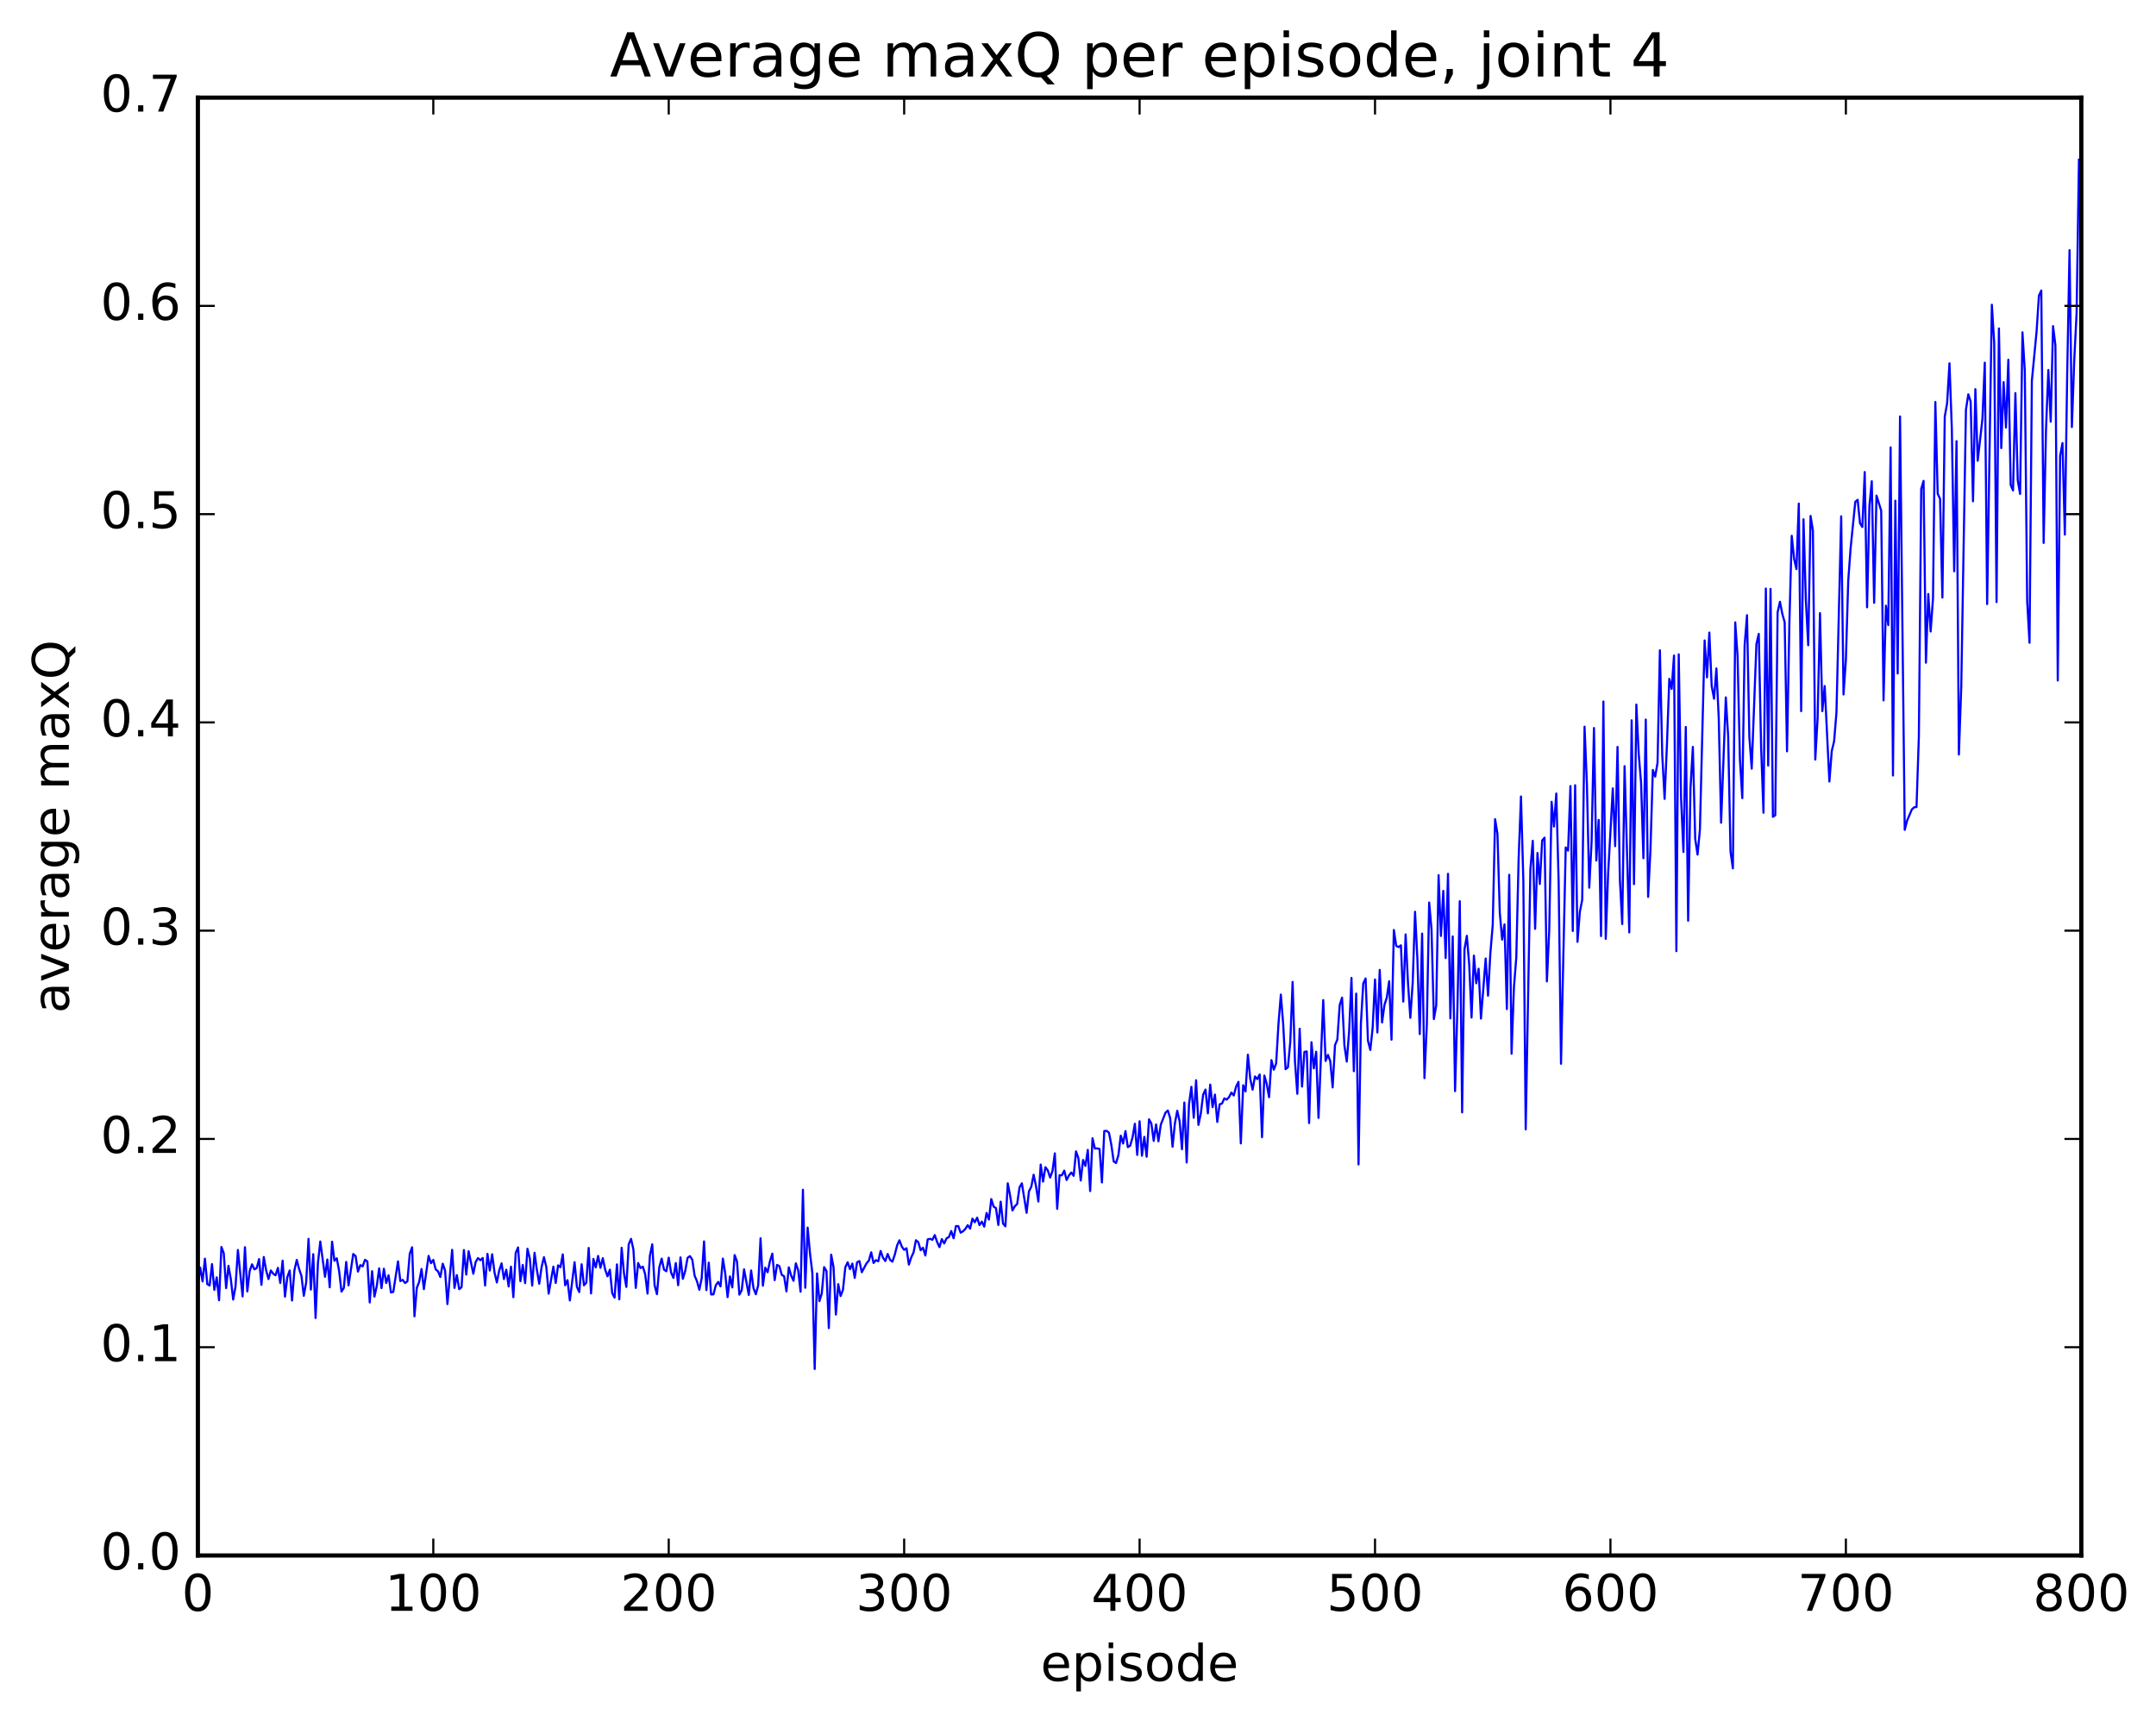 <?xml version="1.0" encoding="utf-8" standalone="no"?>
<!DOCTYPE svg PUBLIC "-//W3C//DTD SVG 1.1//EN"
  "http://www.w3.org/Graphics/SVG/1.1/DTD/svg11.dtd">
<!-- Created with matplotlib (http://matplotlib.org/) -->
<svg height="408pt" version="1.1" viewBox="0 0 511 408" width="511pt" xmlns="http://www.w3.org/2000/svg" xmlns:xlink="http://www.w3.org/1999/xlink">
 <defs>
  <style type="text/css">
*{stroke-linecap:butt;stroke-linejoin:round;stroke-miterlimit:100000;}
  </style>
 </defs>
 <g id="figure_1">
  <g id="patch_1">
   <path d="M 0 408.169 
L 511.95 408.169 
L 511.95 0 
L 0 0 
z
" style="fill:#ffffff;"/>
  </g>
  <g id="axes_1">
   <g id="patch_2">
    <path d="M 46.898 368.742 
L 493.298 368.742 
L 493.298 23.142 
L 46.898 23.142 
z
" style="fill:#ffffff;"/>
   </g>
   <g id="line2d_1">
    <path clip-path="url(#p3a6d804053)" d="M 46.898 304.567 
L 47.456 300.501 
L 48.014 303.787 
L 48.572 298.38 
L 49.13 304.407 
L 49.688 304.746 
L 50.245 299.663 
L 50.803 305.778 
L 51.361 302.805 
L 51.919 308.243 
L 52.477 295.611 
L 53.035 297.095 
L 53.593 305.359 
L 54.151 300.078 
L 54.709 303.247 
L 55.267 308.076 
L 55.825 304.964 
L 56.383 296.318 
L 57.499 307.329 
L 58.057 295.667 
L 58.615 306.158 
L 59.173 301.307 
L 59.731 299.718 
L 60.289 300.917 
L 60.847 300.605 
L 61.406 298.476 
L 61.964 304.593 
L 62.522 297.982 
L 63.08 301.173 
L 63.638 303.215 
L 64.195 301.175 
L 64.754 301.942 
L 65.311 302.328 
L 65.87 300.557 
L 66.427 304.15 
L 66.986 298.853 
L 67.543 307.389 
L 68.102 302.744 
L 68.659 301.18 
L 69.218 308.308 
L 69.775 301.187 
L 70.334 298.671 
L 70.891 300.826 
L 71.45 302.49 
L 72.007 307.187 
L 72.566 303.993 
L 73.124 293.683 
L 73.681 305.712 
L 74.24 297.313 
L 74.797 312.446 
L 75.356 299.398 
L 75.913 294.305 
L 77.029 302.678 
L 77.588 298.583 
L 78.145 305.169 
L 78.704 294.364 
L 79.261 298.872 
L 79.82 298.29 
L 80.377 301.315 
L 80.936 306.192 
L 81.493 305.302 
L 82.052 299.156 
L 82.609 304.713 
L 83.725 297.269 
L 84.284 297.777 
L 84.841 301.447 
L 85.4 299.911 
L 85.957 300.209 
L 86.516 298.648 
L 87.073 299.042 
L 87.632 308.759 
L 88.189 301.353 
L 88.748 307.372 
L 89.305 304.851 
L 89.864 300.67 
L 90.421 305.365 
L 90.98 300.768 
L 91.537 304.15 
L 92.096 302.318 
L 92.653 306.377 
L 93.212 306.261 
L 94.328 299.029 
L 94.885 303.696 
L 95.444 303.413 
L 96.001 304.15 
L 96.559 303.756 
L 97.118 297.224 
L 97.675 295.677 
L 98.234 312.046 
L 98.791 305.294 
L 99.35 303.89 
L 99.907 300.832 
L 100.466 305.599 
L 101.582 297.724 
L 102.139 299.45 
L 102.698 298.671 
L 103.255 300.911 
L 103.814 301.376 
L 104.371 302.735 
L 104.93 299.571 
L 105.487 301.184 
L 106.046 309.148 
L 107.162 296.282 
L 107.719 305.314 
L 108.278 302.272 
L 108.835 305.616 
L 109.394 305.137 
L 109.951 296.332 
L 110.51 302.155 
L 111.067 296.613 
L 112.183 301.963 
L 112.742 299.144 
L 113.299 298.239 
L 113.858 298.748 
L 114.415 298.227 
L 114.974 304.743 
L 115.531 297.249 
L 116.09 301.198 
L 116.647 297.337 
L 117.206 301.652 
L 117.763 304.021 
L 118.322 301.175 
L 118.879 299.498 
L 119.438 303.219 
L 119.996 300.996 
L 120.553 304.964 
L 121.112 300.277 
L 121.669 307.51 
L 122.228 297.019 
L 122.785 295.713 
L 123.344 303.73 
L 123.901 299.867 
L 124.46 304.187 
L 125.017 296.03 
L 125.576 298.363 
L 126.133 304.759 
L 126.692 296.975 
L 127.249 301.071 
L 127.808 304.33 
L 128.365 300.363 
L 128.923 298.026 
L 129.482 300.348 
L 130.04 306.68 
L 131.155 300.265 
L 131.714 304.14 
L 132.272 299.963 
L 132.829 300.411 
L 133.387 297.365 
L 133.946 304.688 
L 134.504 303.469 
L 135.061 308.281 
L 136.178 299.214 
L 136.736 305.08 
L 137.293 306.296 
L 137.851 299.707 
L 138.41 304.699 
L 138.968 304.06 
L 139.525 295.84 
L 140.083 306.621 
L 140.642 298.439 
L 141.2 300.451 
L 141.757 297.735 
L 142.315 300.55 
L 142.874 298.265 
L 143.431 300.968 
L 143.989 302.567 
L 144.548 300.988 
L 145.106 306.585 
L 145.663 307.624 
L 146.221 299.736 
L 146.78 308.028 
L 147.338 295.794 
L 147.895 301.86 
L 148.453 305.077 
L 149.012 294.982 
L 149.57 293.682 
L 150.127 296.221 
L 150.685 305.314 
L 151.244 299.415 
L 151.802 300.607 
L 152.359 300.267 
L 152.917 302.08 
L 153.476 306.671 
L 154.034 297.68 
L 154.591 294.972 
L 155.149 304.673 
L 155.708 306.796 
L 156.266 300.418 
L 156.823 298.371 
L 157.381 300.988 
L 157.94 301.362 
L 158.498 298.147 
L 159.055 301.663 
L 159.613 302.944 
L 160.172 299.421 
L 160.73 304.68 
L 161.287 298.079 
L 161.845 303.164 
L 162.404 301.288 
L 162.962 298.194 
L 163.519 297.78 
L 164.077 298.61 
L 164.636 302.417 
L 165.194 303.734 
L 165.751 305.757 
L 166.31 302.997 
L 166.868 294.28 
L 167.425 305.837 
L 167.983 299.329 
L 168.542 306.862 
L 169.1 306.838 
L 169.657 304.698 
L 170.215 303.895 
L 170.774 304.961 
L 171.332 298.363 
L 171.889 301.903 
L 172.447 307.5 
L 173.006 302.586 
L 173.564 305.2 
L 174.121 297.532 
L 174.679 299.068 
L 175.238 306.905 
L 175.796 305.867 
L 176.353 300.913 
L 177.47 306.972 
L 178.028 301.178 
L 178.585 305.37 
L 179.143 306.817 
L 179.702 304.717 
L 180.26 293.547 
L 180.817 304.791 
L 181.375 300.512 
L 181.934 301.596 
L 182.492 298.978 
L 183.049 297.188 
L 183.607 303.469 
L 184.166 299.859 
L 184.724 300.159 
L 185.281 302.216 
L 185.839 302.538 
L 186.398 306.138 
L 186.956 300.442 
L 187.513 302.379 
L 188.071 303.624 
L 188.63 299.487 
L 189.188 301.185 
L 189.745 306.221 
L 190.304 282.044 
L 190.862 305.274 
L 191.419 291.01 
L 191.977 297.079 
L 192.536 301.75 
L 193.094 324.53 
L 193.651 301.878 
L 194.209 308.443 
L 194.768 306.649 
L 195.326 300.387 
L 195.883 301.301 
L 196.441 314.841 
L 197 297.433 
L 197.558 300.381 
L 198.115 311.626 
L 198.673 304.421 
L 199.232 307.246 
L 199.79 305.787 
L 200.347 300.429 
L 200.905 299.237 
L 201.464 300.881 
L 202.022 299.556 
L 202.579 302.94 
L 203.137 299.238 
L 203.696 298.956 
L 204.254 301.597 
L 205.369 299.501 
L 205.928 298.853 
L 206.486 296.875 
L 207.043 299.403 
L 207.601 298.729 
L 208.16 299.003 
L 208.718 296.549 
L 209.275 298.138 
L 209.833 298.944 
L 210.392 297.273 
L 210.95 298.652 
L 211.507 299.093 
L 212.065 297.472 
L 212.624 295.242 
L 213.181 294.029 
L 213.739 295.524 
L 214.298 296.298 
L 214.856 295.911 
L 215.413 299.792 
L 215.971 298.092 
L 216.53 296.886 
L 217.088 294.01 
L 217.645 294.47 
L 218.203 296.38 
L 218.762 295.789 
L 219.32 297.632 
L 219.877 293.811 
L 220.435 293.671 
L 220.994 293.91 
L 221.552 292.792 
L 222.109 294.437 
L 222.667 295.652 
L 223.226 293.739 
L 223.784 294.781 
L 224.341 293.555 
L 224.899 293.264 
L 225.458 291.827 
L 226.016 293.542 
L 226.573 290.657 
L 227.131 290.655 
L 227.69 292.226 
L 228.248 291.893 
L 228.805 291.318 
L 229.363 290.438 
L 229.922 291.273 
L 230.48 288.887 
L 231.037 289.749 
L 231.595 288.667 
L 232.154 290.422 
L 232.712 289.595 
L 233.269 290.789 
L 233.827 287.544 
L 234.386 289.113 
L 234.944 284.251 
L 235.501 286.044 
L 236.06 286.399 
L 236.618 290.396 
L 237.175 284.865 
L 237.733 290.055 
L 238.292 290.719 
L 238.85 280.514 
L 239.407 283.416 
L 239.965 286.956 
L 240.524 285.973 
L 241.082 285.403 
L 241.639 281.484 
L 242.197 280.517 
L 243.314 287.514 
L 243.871 282.423 
L 244.429 281.33 
L 244.988 278.481 
L 245.546 281.186 
L 246.103 284.836 
L 246.661 276.074 
L 247.22 280.112 
L 247.778 276.702 
L 248.335 277.443 
L 248.893 279.156 
L 249.452 277.601 
L 250.01 273.414 
L 250.567 286.561 
L 251.125 278.601 
L 251.684 278.619 
L 252.242 277.508 
L 252.799 279.74 
L 253.357 278.664 
L 253.916 277.956 
L 254.474 278.74 
L 255.031 272.947 
L 255.589 274.557 
L 256.147 279.847 
L 256.705 274.981 
L 257.264 276.39 
L 257.822 272.593 
L 258.38 282.348 
L 258.938 269.836 
L 259.495 272.256 
L 260.053 272.244 
L 260.611 272.387 
L 261.17 280.308 
L 261.728 268.121 
L 262.286 268.079 
L 262.844 268.527 
L 263.401 271.402 
L 263.959 275.322 
L 264.517 275.704 
L 265.075 273.861 
L 265.634 269.218 
L 266.192 271.08 
L 266.75 268.134 
L 267.308 271.942 
L 267.865 271.594 
L 268.423 269.655 
L 268.981 266.399 
L 269.539 273.783 
L 270.098 265.813 
L 270.656 273.981 
L 271.214 269.508 
L 271.772 274.223 
L 272.329 265.346 
L 272.887 266.348 
L 273.445 270.456 
L 274.003 266.554 
L 274.562 270.551 
L 275.12 266.619 
L 276.236 263.767 
L 276.793 263.259 
L 277.351 265.082 
L 277.909 271.856 
L 278.467 266.297 
L 279.026 263.316 
L 279.584 265.815 
L 280.142 272.441 
L 280.7 261.368 
L 281.257 275.584 
L 281.815 261.704 
L 282.373 257.639 
L 282.932 264.978 
L 283.49 256.082 
L 284.048 266.669 
L 284.606 263.98 
L 285.163 259.478 
L 285.721 258.295 
L 286.279 263.93 
L 286.837 257.109 
L 287.396 262.474 
L 287.954 259.482 
L 288.512 265.97 
L 289.07 261.786 
L 289.627 261.622 
L 290.185 260.385 
L 290.743 260.675 
L 291.301 260.073 
L 291.86 259.006 
L 292.418 259.7 
L 292.976 257.594 
L 293.534 256.463 
L 294.091 271.063 
L 294.649 257.276 
L 295.207 258.728 
L 295.765 250.02 
L 296.324 255.73 
L 296.882 258.32 
L 297.44 255.193 
L 297.998 255.812 
L 298.555 254.718 
L 299.113 269.584 
L 299.671 254.978 
L 300.229 256.948 
L 300.788 260.103 
L 301.346 251.313 
L 301.904 253.578 
L 302.462 252.107 
L 303.019 242.674 
L 303.577 235.775 
L 304.135 242.805 
L 304.693 253.465 
L 305.252 253.021 
L 305.81 247.036 
L 306.368 232.781 
L 306.925 251.636 
L 307.483 259.293 
L 308.041 243.872 
L 308.599 257.59 
L 309.158 249.373 
L 309.716 249.252 
L 310.274 266.238 
L 310.832 247.067 
L 311.389 253.264 
L 311.947 249.322 
L 312.505 265.005 
L 313.622 237.074 
L 314.18 251.514 
L 314.738 250.067 
L 315.296 251.575 
L 315.853 257.792 
L 316.411 247.758 
L 316.969 246.416 
L 317.527 238.27 
L 318.086 236.498 
L 318.644 247.834 
L 319.202 251.657 
L 319.76 244.537 
L 320.317 231.818 
L 320.875 253.941 
L 321.433 235.547 
L 321.991 276.041 
L 322.55 242.676 
L 323.108 233.161 
L 323.666 231.96 
L 324.224 246.712 
L 324.781 248.901 
L 325.339 243.619 
L 325.897 232.201 
L 326.455 244.764 
L 327.014 229.932 
L 327.572 242.381 
L 328.13 238.219 
L 328.688 236.508 
L 329.245 232.612 
L 329.803 246.469 
L 330.361 220.464 
L 330.92 224.234 
L 331.478 224.518 
L 332.036 224.102 
L 332.594 237.436 
L 333.151 221.514 
L 333.709 232.949 
L 334.267 241.284 
L 334.825 232.968 
L 335.384 216.146 
L 335.942 227.392 
L 336.5 245.134 
L 337.058 221.317 
L 337.615 255.591 
L 338.173 242.995 
L 338.731 213.947 
L 339.289 220.35 
L 339.848 241.58 
L 340.406 238.349 
L 340.964 207.465 
L 341.522 221.88 
L 342.079 211.197 
L 342.637 227.108 
L 343.195 207.144 
L 343.753 241.422 
L 344.312 221.985 
L 344.87 258.664 
L 345.428 238.779 
L 345.986 213.642 
L 346.543 263.704 
L 347.101 225.032 
L 347.659 221.844 
L 348.217 228.586 
L 348.776 241.222 
L 349.334 226.537 
L 349.892 233.098 
L 350.45 229.653 
L 351.007 241.466 
L 352.123 227.229 
L 352.682 236.043 
L 353.24 225.929 
L 353.798 219.254 
L 354.356 194.185 
L 354.913 197.648 
L 355.471 216.411 
L 356.029 222.748 
L 356.587 219.127 
L 357.146 239.199 
L 357.704 207.381 
L 358.262 249.794 
L 358.82 234.076 
L 359.377 227.038 
L 359.935 203.65 
L 360.493 188.808 
L 361.051 208.71 
L 361.61 267.738 
L 362.726 206.077 
L 363.284 199.325 
L 363.841 220.199 
L 364.399 202.214 
L 364.957 209.558 
L 365.515 199.249 
L 366.074 198.573 
L 366.632 232.647 
L 367.19 220.445 
L 367.748 190.068 
L 368.305 195.947 
L 368.863 188.112 
L 369.421 209.113 
L 369.979 252.178 
L 371.096 200.9 
L 371.654 201.645 
L 372.212 186.351 
L 372.769 220.704 
L 373.327 186.152 
L 373.885 223.277 
L 374.443 216.188 
L 375.002 213.331 
L 375.56 172.266 
L 376.118 185.871 
L 376.675 210.437 
L 377.233 199.403 
L 377.791 172.584 
L 378.349 204.004 
L 378.908 194.372 
L 379.466 221.906 
L 380.024 166.304 
L 380.582 222.57 
L 381.139 207.274 
L 382.255 186.893 
L 382.813 200.585 
L 383.372 177.06 
L 383.93 208.365 
L 384.488 219.061 
L 385.046 181.625 
L 386.161 221.032 
L 386.719 170.753 
L 387.277 209.599 
L 387.836 167.021 
L 388.394 178.688 
L 388.952 185.509 
L 389.51 203.445 
L 390.067 170.58 
L 390.625 212.618 
L 391.183 201.352 
L 391.741 182.523 
L 392.3 184.103 
L 392.858 180.817 
L 393.416 154.16 
L 393.974 178.905 
L 394.531 189.383 
L 395.089 176.487 
L 395.647 160.923 
L 396.205 163.309 
L 396.764 155.402 
L 397.322 225.478 
L 397.88 155.125 
L 398.438 189.24 
L 398.995 201.967 
L 399.553 172.33 
L 400.111 218.262 
L 400.67 186.783 
L 401.228 177.062 
L 401.786 198.864 
L 402.344 202.591 
L 402.901 196.702 
L 404.017 151.82 
L 404.575 160.574 
L 405.134 149.951 
L 405.692 162.642 
L 406.25 165.643 
L 406.808 158.463 
L 407.365 170.276 
L 407.923 195.04 
L 409.039 165.316 
L 409.598 174.625 
L 410.156 201.897 
L 410.714 205.85 
L 411.272 147.539 
L 411.829 155.611 
L 412.387 180.071 
L 412.945 189.205 
L 413.503 152.95 
L 414.062 145.835 
L 414.62 174.641 
L 415.178 182.221 
L 416.293 152.682 
L 416.851 150.263 
L 417.409 177.144 
L 417.967 192.67 
L 418.526 139.519 
L 419.084 181.482 
L 419.642 139.6 
L 420.2 193.635 
L 420.757 193.256 
L 421.315 145.173 
L 421.873 142.654 
L 422.432 145.524 
L 422.99 147.508 
L 423.548 178.112 
L 424.106 147.748 
L 424.663 127.017 
L 425.221 132.43 
L 425.779 134.903 
L 426.337 119.379 
L 426.896 168.585 
L 427.454 123.1 
L 428.012 142.268 
L 428.57 152.967 
L 429.127 122.299 
L 429.685 125.802 
L 430.243 180.061 
L 430.801 170.196 
L 431.36 145.349 
L 431.918 168.591 
L 432.476 162.631 
L 433.591 185.271 
L 434.149 178.035 
L 434.707 175.739 
L 435.265 168.869 
L 436.382 122.399 
L 436.94 164.632 
L 437.498 156.415 
L 438.055 137.688 
L 438.613 130.011 
L 439.729 118.959 
L 440.288 118.48 
L 440.846 124.05 
L 441.404 124.936 
L 441.962 111.904 
L 442.519 143.969 
L 443.077 119.869 
L 443.635 114.081 
L 444.193 142.907 
L 444.752 117.477 
L 445.868 121.052 
L 446.425 166.035 
L 446.983 143.59 
L 447.541 148.188 
L 448.099 106.064 
L 448.658 183.84 
L 449.216 118.691 
L 449.774 159.661 
L 450.332 98.726 
L 451.447 196.722 
L 452.005 194.549 
L 453.122 191.903 
L 453.68 191.366 
L 454.238 191.32 
L 454.796 174.537 
L 455.353 115.918 
L 455.911 114.005 
L 456.469 157.101 
L 457.027 140.813 
L 457.586 149.7 
L 458.144 141.865 
L 458.702 95.296 
L 459.26 117.038 
L 459.817 118.245 
L 460.375 141.659 
L 460.933 98.741 
L 461.491 95.61 
L 462.05 86.124 
L 462.608 101.615 
L 463.166 135.422 
L 463.724 104.583 
L 464.281 178.867 
L 464.839 162.924 
L 465.955 97.111 
L 466.514 93.482 
L 467.072 95.202 
L 467.63 118.834 
L 468.188 92.249 
L 468.745 109.228 
L 469.861 99.286 
L 470.42 85.975 
L 470.978 143.202 
L 472.094 72.244 
L 472.651 81.263 
L 473.209 142.724 
L 473.767 77.863 
L 474.325 106.235 
L 474.884 90.589 
L 475.442 101.364 
L 476 85.274 
L 476.558 114.936 
L 477.115 116.27 
L 477.673 93.188 
L 478.231 113.86 
L 478.789 117.09 
L 479.348 78.788 
L 479.906 87.966 
L 480.464 142.422 
L 481.022 152.375 
L 481.579 90.277 
L 482.695 78.594 
L 483.253 70.108 
L 483.812 68.863 
L 484.37 128.706 
L 484.928 101.858 
L 485.486 87.711 
L 486.043 99.974 
L 486.601 77.314 
L 487.159 81.848 
L 487.717 161.324 
L 488.276 108.083 
L 488.834 105.034 
L 489.392 126.727 
L 489.95 88.737 
L 490.507 59.303 
L 491.065 101.239 
L 491.623 85.338 
L 492.182 74.224 
L 492.74 37.834 
L 492.74 37.834 
" style="fill:none;stroke:#0000ff;stroke-linecap:square;stroke-width:0.5;"/>
   </g>
   <g id="patch_3">
    <path d="M 46.898 368.742 
L 46.898 23.142 
" style="fill:none;stroke:#000000;stroke-linecap:square;stroke-linejoin:miter;"/>
   </g>
   <g id="patch_4">
    <path d="M 493.298 368.742 
L 493.298 23.142 
" style="fill:none;stroke:#000000;stroke-linecap:square;stroke-linejoin:miter;"/>
   </g>
   <g id="patch_5">
    <path d="M 46.898 23.142 
L 493.298 23.142 
" style="fill:none;stroke:#000000;stroke-linecap:square;stroke-linejoin:miter;"/>
   </g>
   <g id="patch_6">
    <path d="M 46.898 368.742 
L 493.298 368.742 
" style="fill:none;stroke:#000000;stroke-linecap:square;stroke-linejoin:miter;"/>
   </g>
   <g id="matplotlib.axis_1">
    <g id="xtick_1">
     <g id="line2d_2">
      <defs>
       <path d="M 0 0 
L 0 -4 
" id="mcb343646ca" style="stroke:#000000;stroke-width:0.5;"/>
      </defs>
      <g>
       <use style="stroke:#000000;stroke-width:0.5;" x="46.898" xlink:href="#mcb343646ca" y="368.742"/>
      </g>
     </g>
     <g id="line2d_3">
      <defs>
       <path d="M 0 0 
L 0 4 
" id="m690476545b" style="stroke:#000000;stroke-width:0.5;"/>
      </defs>
      <g>
       <use style="stroke:#000000;stroke-width:0.5;" x="46.898" xlink:href="#m690476545b" y="23.142"/>
      </g>
     </g>
     <g id="text_1">
      <!-- 0 -->
      <defs>
       <path d="M 31.781 66.406 
Q 24.172 66.406 20.328 58.906 
Q 16.5 51.422 16.5 36.375 
Q 16.5 21.391 20.328 13.891 
Q 24.172 6.391 31.781 6.391 
Q 39.453 6.391 43.281 13.891 
Q 47.125 21.391 47.125 36.375 
Q 47.125 51.422 43.281 58.906 
Q 39.453 66.406 31.781 66.406 
M 31.781 74.219 
Q 44.047 74.219 50.516 64.516 
Q 56.984 54.828 56.984 36.375 
Q 56.984 17.969 50.516 8.266 
Q 44.047 -1.422 31.781 -1.422 
Q 19.531 -1.422 13.062 8.266 
Q 6.594 17.969 6.594 36.375 
Q 6.594 54.828 13.062 64.516 
Q 19.531 74.219 31.781 74.219 
" id="BitstreamVeraSans-Roman-30"/>
      </defs>
      <g transform="translate(43.08 381.86)scale(0.12 -0.12)">
       <use xlink:href="#BitstreamVeraSans-Roman-30"/>
      </g>
     </g>
    </g>
    <g id="xtick_2">
     <g id="line2d_4">
      <g>
       <use style="stroke:#000000;stroke-width:0.5;" x="102.698" xlink:href="#mcb343646ca" y="368.742"/>
      </g>
     </g>
     <g id="line2d_5">
      <g>
       <use style="stroke:#000000;stroke-width:0.5;" x="102.698" xlink:href="#m690476545b" y="23.142"/>
      </g>
     </g>
     <g id="text_2">
      <!-- 100 -->
      <defs>
       <path d="M 12.406 8.297 
L 28.516 8.297 
L 28.516 63.922 
L 10.984 60.406 
L 10.984 69.391 
L 28.422 72.906 
L 38.281 72.906 
L 38.281 8.297 
L 54.391 8.297 
L 54.391 0 
L 12.406 0 
z
" id="BitstreamVeraSans-Roman-31"/>
      </defs>
      <g transform="translate(91.245 381.86)scale(0.12 -0.12)">
       <use xlink:href="#BitstreamVeraSans-Roman-31"/>
       <use x="63.623" xlink:href="#BitstreamVeraSans-Roman-30"/>
       <use x="127.246" xlink:href="#BitstreamVeraSans-Roman-30"/>
      </g>
     </g>
    </g>
    <g id="xtick_3">
     <g id="line2d_6">
      <g>
       <use style="stroke:#000000;stroke-width:0.5;" x="158.498" xlink:href="#mcb343646ca" y="368.742"/>
      </g>
     </g>
     <g id="line2d_7">
      <g>
       <use style="stroke:#000000;stroke-width:0.5;" x="158.498" xlink:href="#m690476545b" y="23.142"/>
      </g>
     </g>
     <g id="text_3">
      <!-- 200 -->
      <defs>
       <path d="M 19.188 8.297 
L 53.609 8.297 
L 53.609 0 
L 7.328 0 
L 7.328 8.297 
Q 12.938 14.109 22.625 23.891 
Q 32.328 33.688 34.812 36.531 
Q 39.547 41.844 41.422 45.531 
Q 43.312 49.219 43.312 52.781 
Q 43.312 58.594 39.234 62.25 
Q 35.156 65.922 28.609 65.922 
Q 23.969 65.922 18.812 64.312 
Q 13.672 62.703 7.812 59.422 
L 7.812 69.391 
Q 13.766 71.781 18.938 73 
Q 24.125 74.219 28.422 74.219 
Q 39.75 74.219 46.484 68.547 
Q 53.219 62.891 53.219 53.422 
Q 53.219 48.922 51.531 44.891 
Q 49.859 40.875 45.406 35.406 
Q 44.188 33.984 37.641 27.219 
Q 31.109 20.453 19.188 8.297 
" id="BitstreamVeraSans-Roman-32"/>
      </defs>
      <g transform="translate(147.045 381.86)scale(0.12 -0.12)">
       <use xlink:href="#BitstreamVeraSans-Roman-32"/>
       <use x="63.623" xlink:href="#BitstreamVeraSans-Roman-30"/>
       <use x="127.246" xlink:href="#BitstreamVeraSans-Roman-30"/>
      </g>
     </g>
    </g>
    <g id="xtick_4">
     <g id="line2d_8">
      <g>
       <use style="stroke:#000000;stroke-width:0.5;" x="214.298" xlink:href="#mcb343646ca" y="368.742"/>
      </g>
     </g>
     <g id="line2d_9">
      <g>
       <use style="stroke:#000000;stroke-width:0.5;" x="214.298" xlink:href="#m690476545b" y="23.142"/>
      </g>
     </g>
     <g id="text_4">
      <!-- 300 -->
      <defs>
       <path d="M 40.578 39.312 
Q 47.656 37.797 51.625 33 
Q 55.609 28.219 55.609 21.188 
Q 55.609 10.406 48.188 4.484 
Q 40.766 -1.422 27.094 -1.422 
Q 22.516 -1.422 17.656 -0.516 
Q 12.797 0.391 7.625 2.203 
L 7.625 11.719 
Q 11.719 9.328 16.594 8.109 
Q 21.484 6.891 26.812 6.891 
Q 36.078 6.891 40.938 10.547 
Q 45.797 14.203 45.797 21.188 
Q 45.797 27.641 41.281 31.266 
Q 36.766 34.906 28.719 34.906 
L 20.219 34.906 
L 20.219 43.016 
L 29.109 43.016 
Q 36.375 43.016 40.234 45.922 
Q 44.094 48.828 44.094 54.297 
Q 44.094 59.906 40.109 62.906 
Q 36.141 65.922 28.719 65.922 
Q 24.656 65.922 20.016 65.031 
Q 15.375 64.156 9.812 62.312 
L 9.812 71.094 
Q 15.438 72.656 20.344 73.438 
Q 25.25 74.219 29.594 74.219 
Q 40.828 74.219 47.359 69.109 
Q 53.906 64.016 53.906 55.328 
Q 53.906 49.266 50.438 45.094 
Q 46.969 40.922 40.578 39.312 
" id="BitstreamVeraSans-Roman-33"/>
      </defs>
      <g transform="translate(202.845 381.86)scale(0.12 -0.12)">
       <use xlink:href="#BitstreamVeraSans-Roman-33"/>
       <use x="63.623" xlink:href="#BitstreamVeraSans-Roman-30"/>
       <use x="127.246" xlink:href="#BitstreamVeraSans-Roman-30"/>
      </g>
     </g>
    </g>
    <g id="xtick_5">
     <g id="line2d_10">
      <g>
       <use style="stroke:#000000;stroke-width:0.5;" x="270.098" xlink:href="#mcb343646ca" y="368.742"/>
      </g>
     </g>
     <g id="line2d_11">
      <g>
       <use style="stroke:#000000;stroke-width:0.5;" x="270.098" xlink:href="#m690476545b" y="23.142"/>
      </g>
     </g>
     <g id="text_5">
      <!-- 400 -->
      <defs>
       <path d="M 37.797 64.312 
L 12.891 25.391 
L 37.797 25.391 
z
M 35.203 72.906 
L 47.609 72.906 
L 47.609 25.391 
L 58.016 25.391 
L 58.016 17.188 
L 47.609 17.188 
L 47.609 0 
L 37.797 0 
L 37.797 17.188 
L 4.891 17.188 
L 4.891 26.703 
z
" id="BitstreamVeraSans-Roman-34"/>
      </defs>
      <g transform="translate(258.645 381.86)scale(0.12 -0.12)">
       <use xlink:href="#BitstreamVeraSans-Roman-34"/>
       <use x="63.623" xlink:href="#BitstreamVeraSans-Roman-30"/>
       <use x="127.246" xlink:href="#BitstreamVeraSans-Roman-30"/>
      </g>
     </g>
    </g>
    <g id="xtick_6">
     <g id="line2d_12">
      <g>
       <use style="stroke:#000000;stroke-width:0.5;" x="325.897" xlink:href="#mcb343646ca" y="368.742"/>
      </g>
     </g>
     <g id="line2d_13">
      <g>
       <use style="stroke:#000000;stroke-width:0.5;" x="325.897" xlink:href="#m690476545b" y="23.142"/>
      </g>
     </g>
     <g id="text_6">
      <!-- 500 -->
      <defs>
       <path d="M 10.797 72.906 
L 49.516 72.906 
L 49.516 64.594 
L 19.828 64.594 
L 19.828 46.734 
Q 21.969 47.469 24.109 47.828 
Q 26.266 48.188 28.422 48.188 
Q 40.625 48.188 47.75 41.5 
Q 54.891 34.812 54.891 23.391 
Q 54.891 11.625 47.562 5.094 
Q 40.234 -1.422 26.906 -1.422 
Q 22.312 -1.422 17.547 -0.641 
Q 12.797 0.141 7.719 1.703 
L 7.719 11.625 
Q 12.109 9.234 16.797 8.062 
Q 21.484 6.891 26.703 6.891 
Q 35.156 6.891 40.078 11.328 
Q 45.016 15.766 45.016 23.391 
Q 45.016 31 40.078 35.438 
Q 35.156 39.891 26.703 39.891 
Q 22.75 39.891 18.812 39.016 
Q 14.891 38.141 10.797 36.281 
z
" id="BitstreamVeraSans-Roman-35"/>
      </defs>
      <g transform="translate(314.445 381.86)scale(0.12 -0.12)">
       <use xlink:href="#BitstreamVeraSans-Roman-35"/>
       <use x="63.623" xlink:href="#BitstreamVeraSans-Roman-30"/>
       <use x="127.246" xlink:href="#BitstreamVeraSans-Roman-30"/>
      </g>
     </g>
    </g>
    <g id="xtick_7">
     <g id="line2d_14">
      <g>
       <use style="stroke:#000000;stroke-width:0.5;" x="381.697" xlink:href="#mcb343646ca" y="368.742"/>
      </g>
     </g>
     <g id="line2d_15">
      <g>
       <use style="stroke:#000000;stroke-width:0.5;" x="381.697" xlink:href="#m690476545b" y="23.142"/>
      </g>
     </g>
     <g id="text_7">
      <!-- 600 -->
      <defs>
       <path d="M 33.016 40.375 
Q 26.375 40.375 22.484 35.828 
Q 18.609 31.297 18.609 23.391 
Q 18.609 15.531 22.484 10.953 
Q 26.375 6.391 33.016 6.391 
Q 39.656 6.391 43.531 10.953 
Q 47.406 15.531 47.406 23.391 
Q 47.406 31.297 43.531 35.828 
Q 39.656 40.375 33.016 40.375 
M 52.594 71.297 
L 52.594 62.312 
Q 48.875 64.062 45.094 64.984 
Q 41.312 65.922 37.594 65.922 
Q 27.828 65.922 22.672 59.328 
Q 17.531 52.734 16.797 39.406 
Q 19.672 43.656 24.016 45.922 
Q 28.375 48.188 33.594 48.188 
Q 44.578 48.188 50.953 41.516 
Q 57.328 34.859 57.328 23.391 
Q 57.328 12.156 50.688 5.359 
Q 44.047 -1.422 33.016 -1.422 
Q 20.359 -1.422 13.672 8.266 
Q 6.984 17.969 6.984 36.375 
Q 6.984 53.656 15.188 63.938 
Q 23.391 74.219 37.203 74.219 
Q 40.922 74.219 44.703 73.484 
Q 48.484 72.75 52.594 71.297 
" id="BitstreamVeraSans-Roman-36"/>
      </defs>
      <g transform="translate(370.245 381.86)scale(0.12 -0.12)">
       <use xlink:href="#BitstreamVeraSans-Roman-36"/>
       <use x="63.623" xlink:href="#BitstreamVeraSans-Roman-30"/>
       <use x="127.246" xlink:href="#BitstreamVeraSans-Roman-30"/>
      </g>
     </g>
    </g>
    <g id="xtick_8">
     <g id="line2d_16">
      <g>
       <use style="stroke:#000000;stroke-width:0.5;" x="437.498" xlink:href="#mcb343646ca" y="368.742"/>
      </g>
     </g>
     <g id="line2d_17">
      <g>
       <use style="stroke:#000000;stroke-width:0.5;" x="437.498" xlink:href="#m690476545b" y="23.142"/>
      </g>
     </g>
     <g id="text_8">
      <!-- 700 -->
      <defs>
       <path d="M 8.203 72.906 
L 55.078 72.906 
L 55.078 68.703 
L 28.609 0 
L 18.312 0 
L 43.219 64.594 
L 8.203 64.594 
z
" id="BitstreamVeraSans-Roman-37"/>
      </defs>
      <g transform="translate(426.045 381.86)scale(0.12 -0.12)">
       <use xlink:href="#BitstreamVeraSans-Roman-37"/>
       <use x="63.623" xlink:href="#BitstreamVeraSans-Roman-30"/>
       <use x="127.246" xlink:href="#BitstreamVeraSans-Roman-30"/>
      </g>
     </g>
    </g>
    <g id="xtick_9">
     <g id="line2d_18">
      <g>
       <use style="stroke:#000000;stroke-width:0.5;" x="493.298" xlink:href="#mcb343646ca" y="368.742"/>
      </g>
     </g>
     <g id="line2d_19">
      <g>
       <use style="stroke:#000000;stroke-width:0.5;" x="493.298" xlink:href="#m690476545b" y="23.142"/>
      </g>
     </g>
     <g id="text_9">
      <!-- 800 -->
      <defs>
       <path d="M 31.781 34.625 
Q 24.75 34.625 20.719 30.859 
Q 16.703 27.094 16.703 20.516 
Q 16.703 13.922 20.719 10.156 
Q 24.75 6.391 31.781 6.391 
Q 38.812 6.391 42.859 10.172 
Q 46.922 13.969 46.922 20.516 
Q 46.922 27.094 42.891 30.859 
Q 38.875 34.625 31.781 34.625 
M 21.922 38.812 
Q 15.578 40.375 12.031 44.719 
Q 8.5 49.078 8.5 55.328 
Q 8.5 64.062 14.719 69.141 
Q 20.953 74.219 31.781 74.219 
Q 42.672 74.219 48.875 69.141 
Q 55.078 64.062 55.078 55.328 
Q 55.078 49.078 51.531 44.719 
Q 48 40.375 41.703 38.812 
Q 48.828 37.156 52.797 32.312 
Q 56.781 27.484 56.781 20.516 
Q 56.781 9.906 50.312 4.234 
Q 43.844 -1.422 31.781 -1.422 
Q 19.734 -1.422 13.25 4.234 
Q 6.781 9.906 6.781 20.516 
Q 6.781 27.484 10.781 32.312 
Q 14.797 37.156 21.922 38.812 
M 18.312 54.391 
Q 18.312 48.734 21.844 45.562 
Q 25.391 42.391 31.781 42.391 
Q 38.141 42.391 41.719 45.562 
Q 45.312 48.734 45.312 54.391 
Q 45.312 60.062 41.719 63.234 
Q 38.141 66.406 31.781 66.406 
Q 25.391 66.406 21.844 63.234 
Q 18.312 60.062 18.312 54.391 
" id="BitstreamVeraSans-Roman-38"/>
      </defs>
      <g transform="translate(481.845 381.86)scale(0.12 -0.12)">
       <use xlink:href="#BitstreamVeraSans-Roman-38"/>
       <use x="63.623" xlink:href="#BitstreamVeraSans-Roman-30"/>
       <use x="127.246" xlink:href="#BitstreamVeraSans-Roman-30"/>
      </g>
     </g>
    </g>
    <g id="text_10">
     <!-- episode -->
     <defs>
      <path d="M 44.281 53.078 
L 44.281 44.578 
Q 40.484 46.531 36.375 47.5 
Q 32.281 48.484 27.875 48.484 
Q 21.188 48.484 17.844 46.438 
Q 14.5 44.391 14.5 40.281 
Q 14.5 37.156 16.891 35.375 
Q 19.281 33.594 26.516 31.984 
L 29.594 31.297 
Q 39.156 29.25 43.188 25.516 
Q 47.219 21.781 47.219 15.094 
Q 47.219 7.469 41.188 3.016 
Q 35.156 -1.422 24.609 -1.422 
Q 20.219 -1.422 15.453 -0.562 
Q 10.688 0.297 5.422 2 
L 5.422 11.281 
Q 10.406 8.688 15.234 7.391 
Q 20.062 6.109 24.812 6.109 
Q 31.156 6.109 34.562 8.281 
Q 37.984 10.453 37.984 14.406 
Q 37.984 18.062 35.516 20.016 
Q 33.062 21.969 24.703 23.781 
L 21.578 24.516 
Q 13.234 26.266 9.516 29.906 
Q 5.812 33.547 5.812 39.891 
Q 5.812 47.609 11.281 51.797 
Q 16.75 56 26.812 56 
Q 31.781 56 36.172 55.266 
Q 40.578 54.547 44.281 53.078 
" id="BitstreamVeraSans-Roman-73"/>
      <path d="M 18.109 8.203 
L 18.109 -20.797 
L 9.078 -20.797 
L 9.078 54.688 
L 18.109 54.688 
L 18.109 46.391 
Q 20.953 51.266 25.266 53.625 
Q 29.594 56 35.594 56 
Q 45.562 56 51.781 48.094 
Q 58.016 40.188 58.016 27.297 
Q 58.016 14.406 51.781 6.484 
Q 45.562 -1.422 35.594 -1.422 
Q 29.594 -1.422 25.266 0.953 
Q 20.953 3.328 18.109 8.203 
M 48.688 27.297 
Q 48.688 37.203 44.609 42.844 
Q 40.531 48.484 33.406 48.484 
Q 26.266 48.484 22.188 42.844 
Q 18.109 37.203 18.109 27.297 
Q 18.109 17.391 22.188 11.75 
Q 26.266 6.109 33.406 6.109 
Q 40.531 6.109 44.609 11.75 
Q 48.688 17.391 48.688 27.297 
" id="BitstreamVeraSans-Roman-70"/>
      <path d="M 30.609 48.391 
Q 23.391 48.391 19.188 42.75 
Q 14.984 37.109 14.984 27.297 
Q 14.984 17.484 19.156 11.844 
Q 23.344 6.203 30.609 6.203 
Q 37.797 6.203 41.984 11.859 
Q 46.188 17.531 46.188 27.297 
Q 46.188 37.016 41.984 42.703 
Q 37.797 48.391 30.609 48.391 
M 30.609 56 
Q 42.328 56 49.016 48.375 
Q 55.719 40.766 55.719 27.297 
Q 55.719 13.875 49.016 6.219 
Q 42.328 -1.422 30.609 -1.422 
Q 18.844 -1.422 12.172 6.219 
Q 5.516 13.875 5.516 27.297 
Q 5.516 40.766 12.172 48.375 
Q 18.844 56 30.609 56 
" id="BitstreamVeraSans-Roman-6f"/>
      <path d="M 45.406 46.391 
L 45.406 75.984 
L 54.391 75.984 
L 54.391 0 
L 45.406 0 
L 45.406 8.203 
Q 42.578 3.328 38.25 0.953 
Q 33.938 -1.422 27.875 -1.422 
Q 17.969 -1.422 11.734 6.484 
Q 5.516 14.406 5.516 27.297 
Q 5.516 40.188 11.734 48.094 
Q 17.969 56 27.875 56 
Q 33.938 56 38.25 53.625 
Q 42.578 51.266 45.406 46.391 
M 14.797 27.297 
Q 14.797 17.391 18.875 11.75 
Q 22.953 6.109 30.078 6.109 
Q 37.203 6.109 41.297 11.75 
Q 45.406 17.391 45.406 27.297 
Q 45.406 37.203 41.297 42.844 
Q 37.203 48.484 30.078 48.484 
Q 22.953 48.484 18.875 42.844 
Q 14.797 37.203 14.797 27.297 
" id="BitstreamVeraSans-Roman-64"/>
      <path d="M 9.422 54.688 
L 18.406 54.688 
L 18.406 0 
L 9.422 0 
z
M 9.422 75.984 
L 18.406 75.984 
L 18.406 64.594 
L 9.422 64.594 
z
" id="BitstreamVeraSans-Roman-69"/>
      <path d="M 56.203 29.594 
L 56.203 25.203 
L 14.891 25.203 
Q 15.484 15.922 20.484 11.062 
Q 25.484 6.203 34.422 6.203 
Q 39.594 6.203 44.453 7.469 
Q 49.312 8.734 54.109 11.281 
L 54.109 2.781 
Q 49.266 0.734 44.188 -0.344 
Q 39.109 -1.422 33.891 -1.422 
Q 20.797 -1.422 13.156 6.188 
Q 5.516 13.812 5.516 26.812 
Q 5.516 40.234 12.766 48.109 
Q 20.016 56 32.328 56 
Q 43.359 56 49.781 48.891 
Q 56.203 41.797 56.203 29.594 
M 47.219 32.234 
Q 47.125 39.594 43.094 43.984 
Q 39.062 48.391 32.422 48.391 
Q 24.906 48.391 20.391 44.141 
Q 15.875 39.891 15.188 32.172 
z
" id="BitstreamVeraSans-Roman-65"/>
     </defs>
     <g transform="translate(246.632 398.474)scale(0.12 -0.12)">
      <use xlink:href="#BitstreamVeraSans-Roman-65"/>
      <use x="61.523" xlink:href="#BitstreamVeraSans-Roman-70"/>
      <use x="125.0" xlink:href="#BitstreamVeraSans-Roman-69"/>
      <use x="152.783" xlink:href="#BitstreamVeraSans-Roman-73"/>
      <use x="204.883" xlink:href="#BitstreamVeraSans-Roman-6f"/>
      <use x="266.064" xlink:href="#BitstreamVeraSans-Roman-64"/>
      <use x="329.541" xlink:href="#BitstreamVeraSans-Roman-65"/>
     </g>
    </g>
   </g>
   <g id="matplotlib.axis_2">
    <g id="ytick_1">
     <g id="line2d_20">
      <defs>
       <path d="M 0 0 
L 4 0 
" id="mb1c0b91d11" style="stroke:#000000;stroke-width:0.5;"/>
      </defs>
      <g>
       <use style="stroke:#000000;stroke-width:0.5;" x="46.898" xlink:href="#mb1c0b91d11" y="368.742"/>
      </g>
     </g>
     <g id="line2d_21">
      <defs>
       <path d="M 0 0 
L -4 0 
" id="m4643a4e54e" style="stroke:#000000;stroke-width:0.5;"/>
      </defs>
      <g>
       <use style="stroke:#000000;stroke-width:0.5;" x="493.298" xlink:href="#m4643a4e54e" y="368.742"/>
      </g>
     </g>
     <g id="text_11">
      <!-- 0.0 -->
      <defs>
       <path d="M 10.688 12.406 
L 21 12.406 
L 21 0 
L 10.688 0 
z
" id="BitstreamVeraSans-Roman-2e"/>
      </defs>
      <g transform="translate(23.814 372.053)scale(0.12 -0.12)">
       <use xlink:href="#BitstreamVeraSans-Roman-30"/>
       <use x="63.623" xlink:href="#BitstreamVeraSans-Roman-2e"/>
       <use x="95.41" xlink:href="#BitstreamVeraSans-Roman-30"/>
      </g>
     </g>
    </g>
    <g id="ytick_2">
     <g id="line2d_22">
      <g>
       <use style="stroke:#000000;stroke-width:0.5;" x="46.898" xlink:href="#mb1c0b91d11" y="319.37"/>
      </g>
     </g>
     <g id="line2d_23">
      <g>
       <use style="stroke:#000000;stroke-width:0.5;" x="493.298" xlink:href="#m4643a4e54e" y="319.37"/>
      </g>
     </g>
     <g id="text_12">
      <!-- 0.1 -->
      <g transform="translate(23.814 322.682)scale(0.12 -0.12)">
       <use xlink:href="#BitstreamVeraSans-Roman-30"/>
       <use x="63.623" xlink:href="#BitstreamVeraSans-Roman-2e"/>
       <use x="95.41" xlink:href="#BitstreamVeraSans-Roman-31"/>
      </g>
     </g>
    </g>
    <g id="ytick_3">
     <g id="line2d_24">
      <g>
       <use style="stroke:#000000;stroke-width:0.5;" x="46.898" xlink:href="#mb1c0b91d11" y="269.999"/>
      </g>
     </g>
     <g id="line2d_25">
      <g>
       <use style="stroke:#000000;stroke-width:0.5;" x="493.298" xlink:href="#m4643a4e54e" y="269.999"/>
      </g>
     </g>
     <g id="text_13">
      <!-- 0.2 -->
      <g transform="translate(23.814 273.31)scale(0.12 -0.12)">
       <use xlink:href="#BitstreamVeraSans-Roman-30"/>
       <use x="63.623" xlink:href="#BitstreamVeraSans-Roman-2e"/>
       <use x="95.41" xlink:href="#BitstreamVeraSans-Roman-32"/>
      </g>
     </g>
    </g>
    <g id="ytick_4">
     <g id="line2d_26">
      <g>
       <use style="stroke:#000000;stroke-width:0.5;" x="46.898" xlink:href="#mb1c0b91d11" y="220.627"/>
      </g>
     </g>
     <g id="line2d_27">
      <g>
       <use style="stroke:#000000;stroke-width:0.5;" x="493.298" xlink:href="#m4643a4e54e" y="220.627"/>
      </g>
     </g>
     <g id="text_14">
      <!-- 0.3 -->
      <g transform="translate(23.814 223.939)scale(0.12 -0.12)">
       <use xlink:href="#BitstreamVeraSans-Roman-30"/>
       <use x="63.623" xlink:href="#BitstreamVeraSans-Roman-2e"/>
       <use x="95.41" xlink:href="#BitstreamVeraSans-Roman-33"/>
      </g>
     </g>
    </g>
    <g id="ytick_5">
     <g id="line2d_28">
      <g>
       <use style="stroke:#000000;stroke-width:0.5;" x="46.898" xlink:href="#mb1c0b91d11" y="171.256"/>
      </g>
     </g>
     <g id="line2d_29">
      <g>
       <use style="stroke:#000000;stroke-width:0.5;" x="493.298" xlink:href="#m4643a4e54e" y="171.256"/>
      </g>
     </g>
     <g id="text_15">
      <!-- 0.4 -->
      <g transform="translate(23.814 174.567)scale(0.12 -0.12)">
       <use xlink:href="#BitstreamVeraSans-Roman-30"/>
       <use x="63.623" xlink:href="#BitstreamVeraSans-Roman-2e"/>
       <use x="95.41" xlink:href="#BitstreamVeraSans-Roman-34"/>
      </g>
     </g>
    </g>
    <g id="ytick_6">
     <g id="line2d_30">
      <g>
       <use style="stroke:#000000;stroke-width:0.5;" x="46.898" xlink:href="#mb1c0b91d11" y="121.885"/>
      </g>
     </g>
     <g id="line2d_31">
      <g>
       <use style="stroke:#000000;stroke-width:0.5;" x="493.298" xlink:href="#m4643a4e54e" y="121.885"/>
      </g>
     </g>
     <g id="text_16">
      <!-- 0.5 -->
      <g transform="translate(23.814 125.196)scale(0.12 -0.12)">
       <use xlink:href="#BitstreamVeraSans-Roman-30"/>
       <use x="63.623" xlink:href="#BitstreamVeraSans-Roman-2e"/>
       <use x="95.41" xlink:href="#BitstreamVeraSans-Roman-35"/>
      </g>
     </g>
    </g>
    <g id="ytick_7">
     <g id="line2d_32">
      <g>
       <use style="stroke:#000000;stroke-width:0.5;" x="46.898" xlink:href="#mb1c0b91d11" y="72.513"/>
      </g>
     </g>
     <g id="line2d_33">
      <g>
       <use style="stroke:#000000;stroke-width:0.5;" x="493.298" xlink:href="#m4643a4e54e" y="72.513"/>
      </g>
     </g>
     <g id="text_17">
      <!-- 0.6 -->
      <g transform="translate(23.814 75.824)scale(0.12 -0.12)">
       <use xlink:href="#BitstreamVeraSans-Roman-30"/>
       <use x="63.623" xlink:href="#BitstreamVeraSans-Roman-2e"/>
       <use x="95.41" xlink:href="#BitstreamVeraSans-Roman-36"/>
      </g>
     </g>
    </g>
    <g id="ytick_8">
     <g id="line2d_34">
      <g>
       <use style="stroke:#000000;stroke-width:0.5;" x="46.898" xlink:href="#mb1c0b91d11" y="23.142"/>
      </g>
     </g>
     <g id="line2d_35">
      <g>
       <use style="stroke:#000000;stroke-width:0.5;" x="493.298" xlink:href="#m4643a4e54e" y="23.142"/>
      </g>
     </g>
     <g id="text_18">
      <!-- 0.7 -->
      <g transform="translate(23.814 26.453)scale(0.12 -0.12)">
       <use xlink:href="#BitstreamVeraSans-Roman-30"/>
       <use x="63.623" xlink:href="#BitstreamVeraSans-Roman-2e"/>
       <use x="95.41" xlink:href="#BitstreamVeraSans-Roman-37"/>
      </g>
     </g>
    </g>
    <g id="text_19">
     <!-- average maxQ -->
     <defs>
      <path id="BitstreamVeraSans-Roman-20"/>
      <path d="M 41.109 46.297 
Q 39.594 47.172 37.812 47.578 
Q 36.031 48 33.891 48 
Q 26.266 48 22.188 43.047 
Q 18.109 38.094 18.109 28.812 
L 18.109 0 
L 9.078 0 
L 9.078 54.688 
L 18.109 54.688 
L 18.109 46.188 
Q 20.953 51.172 25.484 53.578 
Q 30.031 56 36.531 56 
Q 37.453 56 38.578 55.875 
Q 39.703 55.766 41.062 55.516 
z
" id="BitstreamVeraSans-Roman-72"/>
      <path d="M 34.281 27.484 
Q 23.391 27.484 19.188 25 
Q 14.984 22.516 14.984 16.5 
Q 14.984 11.719 18.141 8.906 
Q 21.297 6.109 26.703 6.109 
Q 34.188 6.109 38.703 11.406 
Q 43.219 16.703 43.219 25.484 
L 43.219 27.484 
z
M 52.203 31.203 
L 52.203 0 
L 43.219 0 
L 43.219 8.297 
Q 40.141 3.328 35.547 0.953 
Q 30.953 -1.422 24.312 -1.422 
Q 15.922 -1.422 10.953 3.297 
Q 6 8.016 6 15.922 
Q 6 25.141 12.172 29.828 
Q 18.359 34.516 30.609 34.516 
L 43.219 34.516 
L 43.219 35.406 
Q 43.219 41.609 39.141 45 
Q 35.062 48.391 27.688 48.391 
Q 23 48.391 18.547 47.266 
Q 14.109 46.141 10.016 43.891 
L 10.016 52.203 
Q 14.938 54.109 19.578 55.047 
Q 24.219 56 28.609 56 
Q 40.484 56 46.344 49.844 
Q 52.203 43.703 52.203 31.203 
" id="BitstreamVeraSans-Roman-61"/>
      <path d="M 52 44.188 
Q 55.375 50.25 60.062 53.125 
Q 64.75 56 71.094 56 
Q 79.641 56 84.281 50.016 
Q 88.922 44.047 88.922 33.016 
L 88.922 0 
L 79.891 0 
L 79.891 32.719 
Q 79.891 40.578 77.094 44.375 
Q 74.312 48.188 68.609 48.188 
Q 61.625 48.188 57.562 43.547 
Q 53.516 38.922 53.516 30.906 
L 53.516 0 
L 44.484 0 
L 44.484 32.719 
Q 44.484 40.625 41.703 44.406 
Q 38.922 48.188 33.109 48.188 
Q 26.219 48.188 22.156 43.531 
Q 18.109 38.875 18.109 30.906 
L 18.109 0 
L 9.078 0 
L 9.078 54.688 
L 18.109 54.688 
L 18.109 46.188 
Q 21.188 51.219 25.484 53.609 
Q 29.781 56 35.688 56 
Q 41.656 56 45.828 52.969 
Q 50 49.953 52 44.188 
" id="BitstreamVeraSans-Roman-6d"/>
      <path d="M 2.984 54.688 
L 12.5 54.688 
L 29.594 8.797 
L 46.688 54.688 
L 56.203 54.688 
L 35.688 0 
L 23.484 0 
z
" id="BitstreamVeraSans-Roman-76"/>
      <path d="M 39.406 66.219 
Q 28.656 66.219 22.328 58.203 
Q 16.016 50.203 16.016 36.375 
Q 16.016 22.609 22.328 14.594 
Q 28.656 6.594 39.406 6.594 
Q 50.141 6.594 56.422 14.594 
Q 62.703 22.609 62.703 36.375 
Q 62.703 50.203 56.422 58.203 
Q 50.141 66.219 39.406 66.219 
M 53.219 1.312 
L 66.219 -12.891 
L 54.297 -12.891 
L 43.5 -1.219 
Q 41.891 -1.312 41.031 -1.359 
Q 40.188 -1.422 39.406 -1.422 
Q 24.031 -1.422 14.812 8.859 
Q 5.609 19.141 5.609 36.375 
Q 5.609 53.656 14.812 63.938 
Q 24.031 74.219 39.406 74.219 
Q 54.734 74.219 63.906 63.938 
Q 73.094 53.656 73.094 36.375 
Q 73.094 23.688 67.984 14.641 
Q 62.891 5.609 53.219 1.312 
" id="BitstreamVeraSans-Roman-51"/>
      <path d="M 54.891 54.688 
L 35.109 28.078 
L 55.906 0 
L 45.312 0 
L 29.391 21.484 
L 13.484 0 
L 2.875 0 
L 24.125 28.609 
L 4.688 54.688 
L 15.281 54.688 
L 29.781 35.203 
L 44.281 54.688 
z
" id="BitstreamVeraSans-Roman-78"/>
      <path d="M 45.406 27.984 
Q 45.406 37.75 41.375 43.109 
Q 37.359 48.484 30.078 48.484 
Q 22.859 48.484 18.828 43.109 
Q 14.797 37.75 14.797 27.984 
Q 14.797 18.266 18.828 12.891 
Q 22.859 7.516 30.078 7.516 
Q 37.359 7.516 41.375 12.891 
Q 45.406 18.266 45.406 27.984 
M 54.391 6.781 
Q 54.391 -7.172 48.188 -13.984 
Q 42 -20.797 29.203 -20.797 
Q 24.469 -20.797 20.266 -20.094 
Q 16.062 -19.391 12.109 -17.922 
L 12.109 -9.188 
Q 16.062 -11.328 19.922 -12.344 
Q 23.781 -13.375 27.781 -13.375 
Q 36.625 -13.375 41.016 -8.766 
Q 45.406 -4.156 45.406 5.172 
L 45.406 9.625 
Q 42.625 4.781 38.281 2.391 
Q 33.938 0 27.875 0 
Q 17.828 0 11.672 7.656 
Q 5.516 15.328 5.516 27.984 
Q 5.516 40.672 11.672 48.328 
Q 17.828 56 27.875 56 
Q 33.938 56 38.281 53.609 
Q 42.625 51.219 45.406 46.391 
L 45.406 54.688 
L 54.391 54.688 
z
" id="BitstreamVeraSans-Roman-67"/>
     </defs>
     <g transform="translate(16.318 240.209)rotate(-90.0)scale(0.12 -0.12)">
      <use xlink:href="#BitstreamVeraSans-Roman-61"/>
      <use x="61.279" xlink:href="#BitstreamVeraSans-Roman-76"/>
      <use x="120.459" xlink:href="#BitstreamVeraSans-Roman-65"/>
      <use x="181.982" xlink:href="#BitstreamVeraSans-Roman-72"/>
      <use x="223.096" xlink:href="#BitstreamVeraSans-Roman-61"/>
      <use x="284.375" xlink:href="#BitstreamVeraSans-Roman-67"/>
      <use x="347.852" xlink:href="#BitstreamVeraSans-Roman-65"/>
      <use x="409.375" xlink:href="#BitstreamVeraSans-Roman-20"/>
      <use x="441.162" xlink:href="#BitstreamVeraSans-Roman-6d"/>
      <use x="538.574" xlink:href="#BitstreamVeraSans-Roman-61"/>
      <use x="599.854" xlink:href="#BitstreamVeraSans-Roman-78"/>
      <use x="659.033" xlink:href="#BitstreamVeraSans-Roman-51"/>
     </g>
    </g>
   </g>
   <g id="text_20">
    <!-- Average maxQ per episode, joint 4 -->
    <defs>
     <path d="M 11.719 12.406 
L 22.016 12.406 
L 22.016 4 
L 14.016 -11.625 
L 7.719 -11.625 
L 11.719 4 
z
" id="BitstreamVeraSans-Roman-2c"/>
     <path d="M 9.422 54.688 
L 18.406 54.688 
L 18.406 -0.984 
Q 18.406 -11.422 14.422 -16.109 
Q 10.453 -20.797 1.609 -20.797 
L -1.812 -20.797 
L -1.812 -13.188 
L 0.594 -13.188 
Q 5.719 -13.188 7.562 -10.812 
Q 9.422 -8.453 9.422 -0.984 
z
M 9.422 75.984 
L 18.406 75.984 
L 18.406 64.594 
L 9.422 64.594 
z
" id="BitstreamVeraSans-Roman-6a"/>
     <path d="M 18.312 70.219 
L 18.312 54.688 
L 36.812 54.688 
L 36.812 47.703 
L 18.312 47.703 
L 18.312 18.016 
Q 18.312 11.328 20.141 9.422 
Q 21.969 7.516 27.594 7.516 
L 36.812 7.516 
L 36.812 0 
L 27.594 0 
Q 17.188 0 13.234 3.875 
Q 9.281 7.766 9.281 18.016 
L 9.281 47.703 
L 2.688 47.703 
L 2.688 54.688 
L 9.281 54.688 
L 9.281 70.219 
z
" id="BitstreamVeraSans-Roman-74"/>
     <path d="M 34.188 63.188 
L 20.797 26.906 
L 47.609 26.906 
z
M 28.609 72.906 
L 39.797 72.906 
L 67.578 0 
L 57.328 0 
L 50.688 18.703 
L 17.828 18.703 
L 11.188 0 
L 0.781 0 
z
" id="BitstreamVeraSans-Roman-41"/>
     <path d="M 54.891 33.016 
L 54.891 0 
L 45.906 0 
L 45.906 32.719 
Q 45.906 40.484 42.875 44.328 
Q 39.844 48.188 33.797 48.188 
Q 26.516 48.188 22.312 43.547 
Q 18.109 38.922 18.109 30.906 
L 18.109 0 
L 9.078 0 
L 9.078 54.688 
L 18.109 54.688 
L 18.109 46.188 
Q 21.344 51.125 25.703 53.562 
Q 30.078 56 35.797 56 
Q 45.219 56 50.047 50.172 
Q 54.891 44.344 54.891 33.016 
" id="BitstreamVeraSans-Roman-6e"/>
    </defs>
    <g transform="translate(144.536 18.142)scale(0.144 -0.144)">
     <use xlink:href="#BitstreamVeraSans-Roman-41"/>
     <use x="68.33" xlink:href="#BitstreamVeraSans-Roman-76"/>
     <use x="127.51" xlink:href="#BitstreamVeraSans-Roman-65"/>
     <use x="189.033" xlink:href="#BitstreamVeraSans-Roman-72"/>
     <use x="230.146" xlink:href="#BitstreamVeraSans-Roman-61"/>
     <use x="291.426" xlink:href="#BitstreamVeraSans-Roman-67"/>
     <use x="354.902" xlink:href="#BitstreamVeraSans-Roman-65"/>
     <use x="416.426" xlink:href="#BitstreamVeraSans-Roman-20"/>
     <use x="448.213" xlink:href="#BitstreamVeraSans-Roman-6d"/>
     <use x="545.625" xlink:href="#BitstreamVeraSans-Roman-61"/>
     <use x="606.904" xlink:href="#BitstreamVeraSans-Roman-78"/>
     <use x="666.084" xlink:href="#BitstreamVeraSans-Roman-51"/>
     <use x="744.795" xlink:href="#BitstreamVeraSans-Roman-20"/>
     <use x="776.582" xlink:href="#BitstreamVeraSans-Roman-70"/>
     <use x="840.059" xlink:href="#BitstreamVeraSans-Roman-65"/>
     <use x="901.582" xlink:href="#BitstreamVeraSans-Roman-72"/>
     <use x="942.695" xlink:href="#BitstreamVeraSans-Roman-20"/>
     <use x="974.482" xlink:href="#BitstreamVeraSans-Roman-65"/>
     <use x="1036.006" xlink:href="#BitstreamVeraSans-Roman-70"/>
     <use x="1099.482" xlink:href="#BitstreamVeraSans-Roman-69"/>
     <use x="1127.266" xlink:href="#BitstreamVeraSans-Roman-73"/>
     <use x="1179.365" xlink:href="#BitstreamVeraSans-Roman-6f"/>
     <use x="1240.547" xlink:href="#BitstreamVeraSans-Roman-64"/>
     <use x="1304.023" xlink:href="#BitstreamVeraSans-Roman-65"/>
     <use x="1365.547" xlink:href="#BitstreamVeraSans-Roman-2c"/>
     <use x="1397.334" xlink:href="#BitstreamVeraSans-Roman-20"/>
     <use x="1429.121" xlink:href="#BitstreamVeraSans-Roman-6a"/>
     <use x="1456.904" xlink:href="#BitstreamVeraSans-Roman-6f"/>
     <use x="1518.086" xlink:href="#BitstreamVeraSans-Roman-69"/>
     <use x="1545.869" xlink:href="#BitstreamVeraSans-Roman-6e"/>
     <use x="1609.248" xlink:href="#BitstreamVeraSans-Roman-74"/>
     <use x="1648.457" xlink:href="#BitstreamVeraSans-Roman-20"/>
     <use x="1680.244" xlink:href="#BitstreamVeraSans-Roman-34"/>
    </g>
   </g>
  </g>
 </g>
 <defs>
  <clipPath id="p3a6d804053">
   <rect height="345.6" width="446.4" x="46.898" y="23.142"/>
  </clipPath>
 </defs>
</svg>
